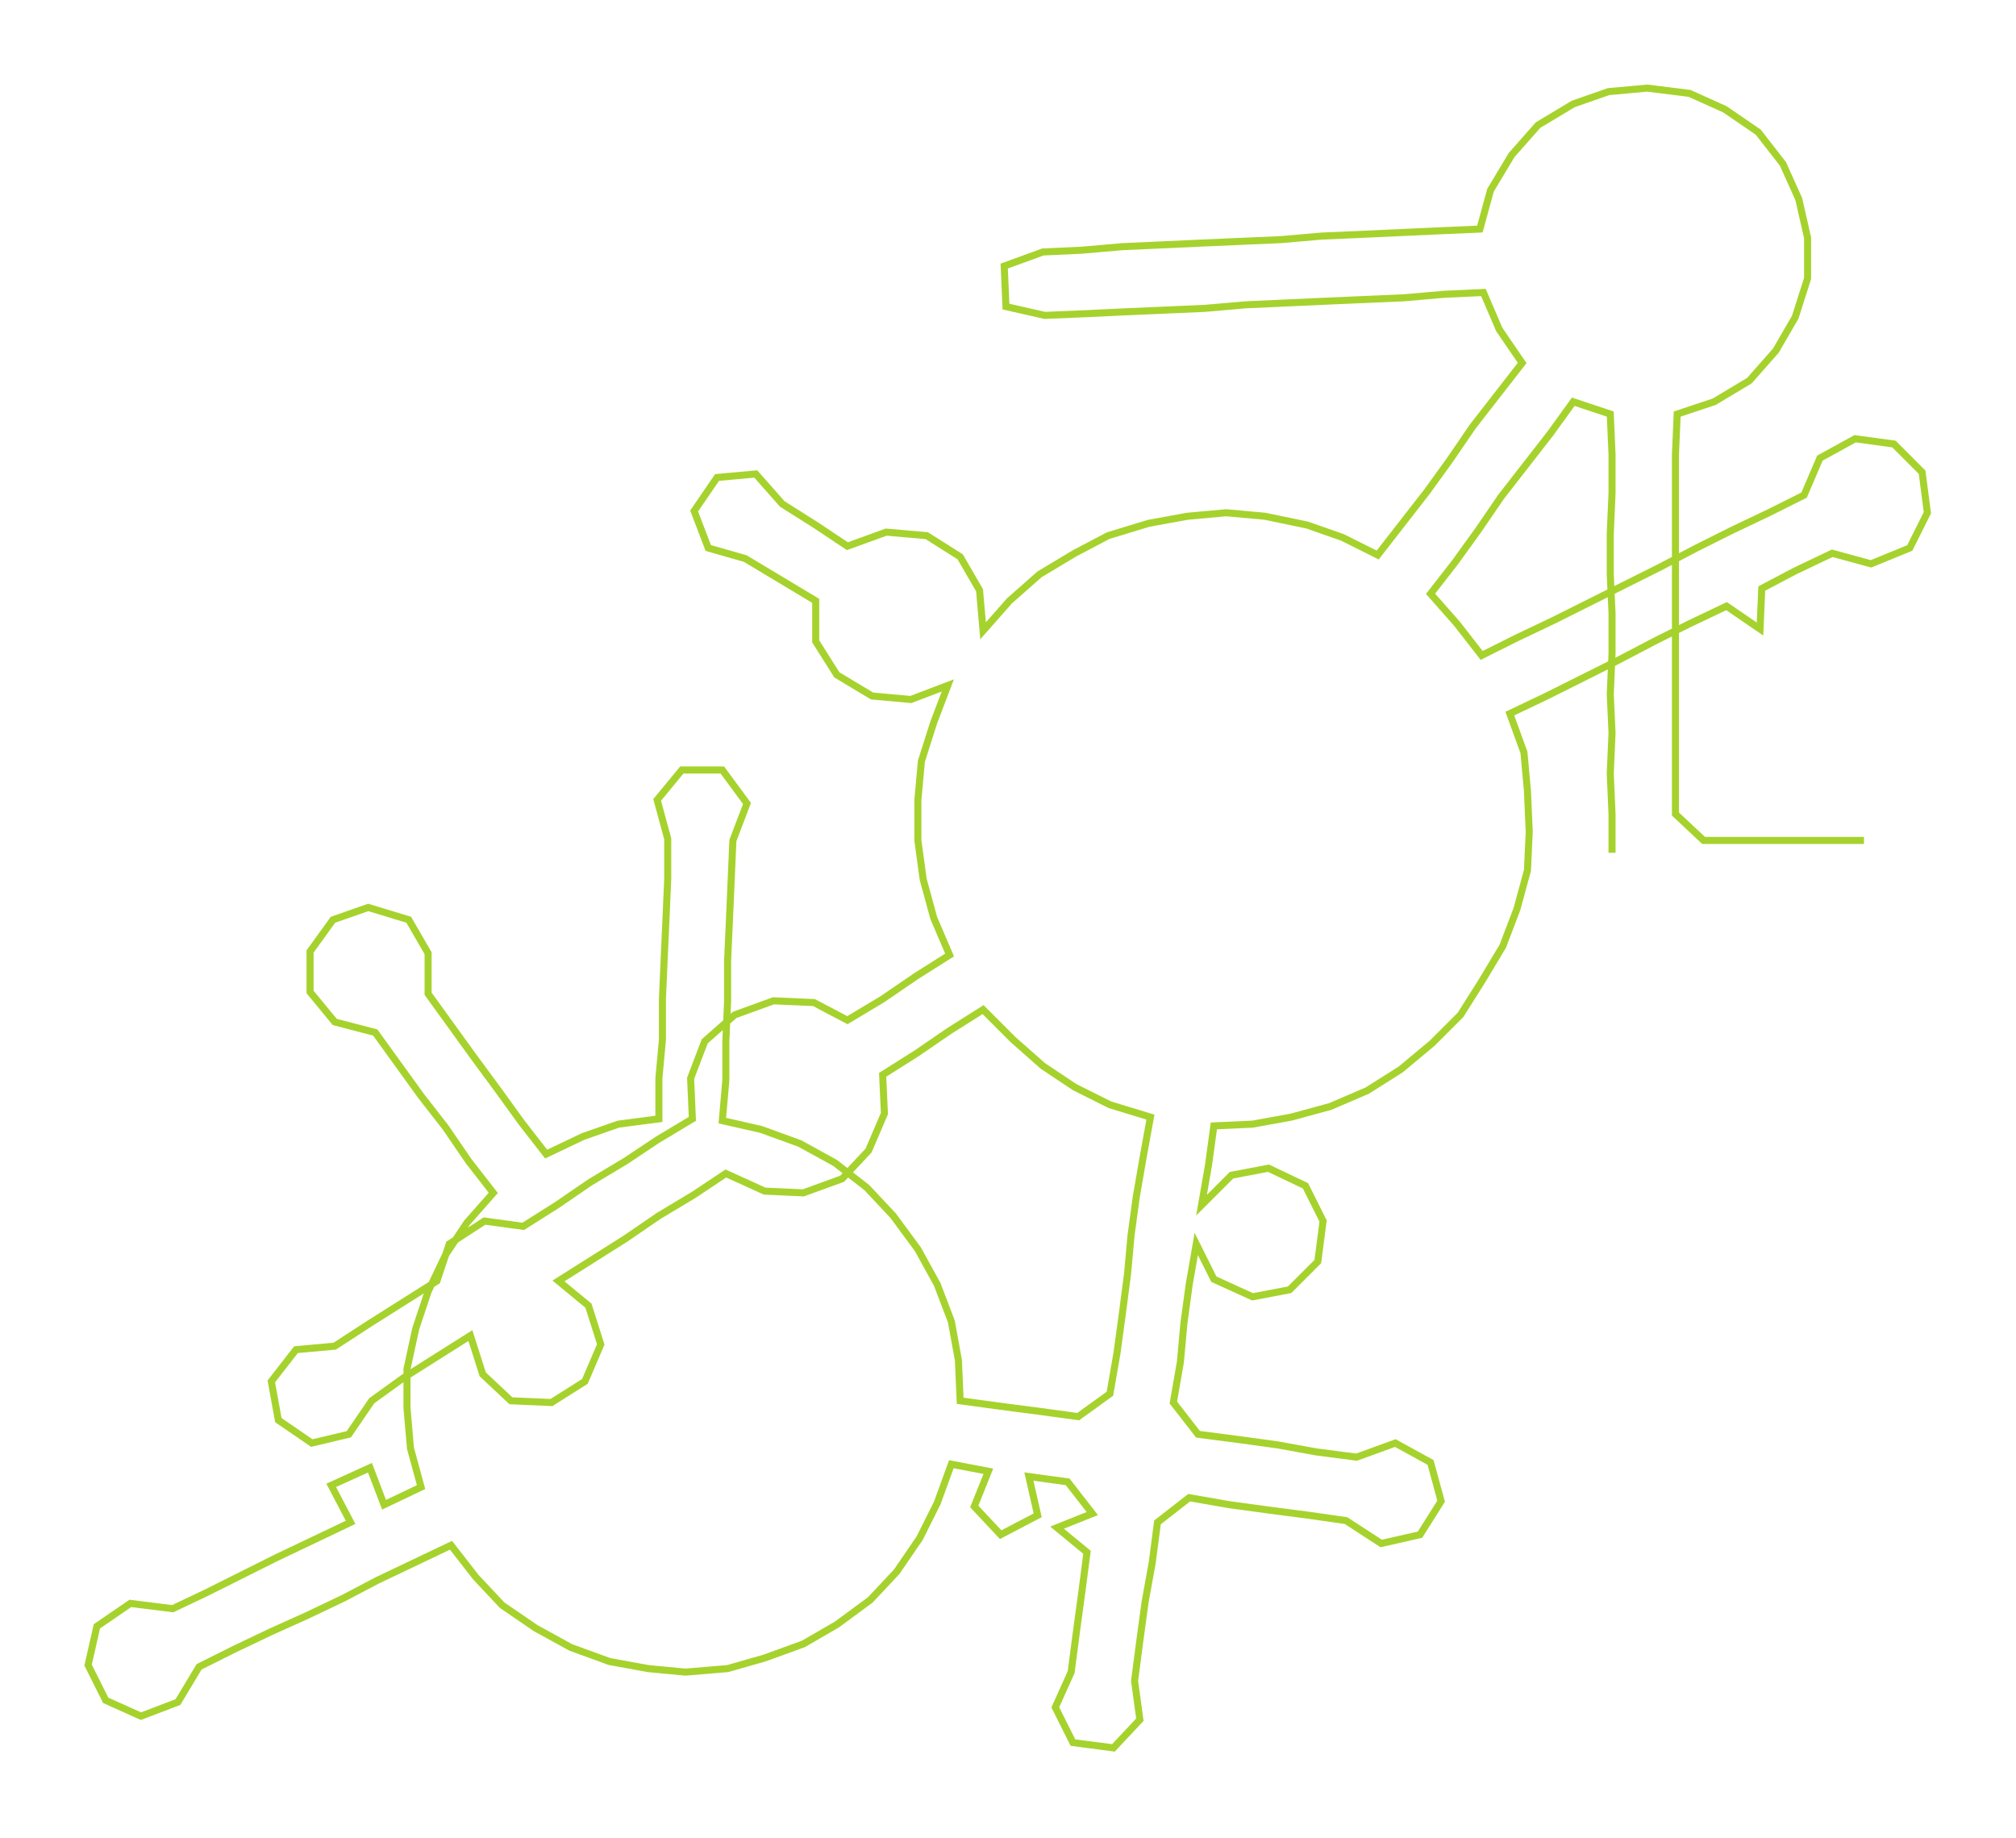 <ns0:svg xmlns:ns0="http://www.w3.org/2000/svg" width="300px" height="273.432px" viewBox="0 0 1144.3 1042.96"><ns0:path style="stroke:#a6d22d;stroke-width:4px;fill:none;" d="M915 484 L915 484 L915 462 L914 439 L915 416 L914 394 L915 371 L915 348 L914 326 L914 303 L915 280 L915 258 L914 235 L893 228 L880 246 L866 264 L852 282 L839 301 L826 319 L812 337 L827 354 L841 372 L861 362 L882 352 L902 342 L922 332 L942 322 L963 311 L983 301 L1004 291 L1024 281 L1033 260 L1053 249 L1075 252 L1091 268 L1094 291 L1084 311 L1062 320 L1040 314 L1019 324 L1000 334 L999 357 L980 344 L959 354 L939 364 L918 375 L898 385 L878 395 L857 405 L865 427 L867 449 L868 472 L867 494 L861 516 L853 537 L841 557 L829 576 L813 592 L795 607 L776 619 L755 628 L733 634 L711 638 L689 639 L686 661 L682 684 L699 667 L720 663 L741 673 L751 693 L748 716 L732 732 L711 736 L689 726 L679 706 L675 729 L672 751 L670 773 L666 796 L680 814 L703 817 L725 820 L747 824 L770 827 L792 819 L812 830 L818 852 L806 871 L784 876 L764 863 L743 860 L720 857 L698 854 L675 850 L657 864 L654 887 L650 909 L647 931 L644 954 L647 976 L632 992 L609 989 L599 969 L608 949 L611 926 L614 904 L617 881 L600 867 L620 859 L606 841 L584 838 L589 860 L568 871 L553 855 L561 835 L540 831 L532 853 L522 873 L509 892 L494 908 L475 922 L456 933 L434 941 L413 947 L389 949 L368 947 L346 943 L324 935 L304 924 L285 911 L270 895 L256 877 L235 887 L214 897 L195 907 L174 917 L154 926 L133 936 L113 946 L101 966 L80 974 L60 965 L50 945 L55 923 L74 910 L98 913 L117 904 L137 894 L157 884 L178 874 L199 864 L188 843 L210 833 L218 854 L239 844 L233 822 L231 799 L231 777 L236 754 L243 733 L253 712 L265 694 L280 677 L266 659 L253 640 L239 622 L226 604 L213 586 L190 580 L176 563 L176 540 L189 522 L209 515 L232 522 L243 541 L243 564 L256 582 L269 600 L283 619 L296 637 L310 655 L331 645 L351 638 L374 635 L374 612 L376 590 L376 567 L377 544 L378 522 L379 499 L379 476 L373 454 L387 437 L410 437 L424 456 L416 477 L415 500 L414 523 L413 545 L413 568 L412 591 L412 613 L410 636 L432 641 L454 649 L474 660 L492 674 L507 690 L521 709 L532 729 L540 750 L544 772 L545 795 L567 798 L590 801 L612 804 L630 791 L634 768 L637 746 L640 723 L642 701 L645 679 L649 656 L653 634 L630 627 L610 617 L592 605 L575 590 L558 573 L539 585 L520 598 L501 610 L502 632 L493 653 L478 669 L456 677 L434 676 L412 666 L394 678 L374 690 L355 703 L336 715 L317 727 L334 741 L341 763 L332 784 L313 796 L290 795 L274 780 L267 758 L248 770 L229 782 L211 795 L198 814 L177 819 L158 806 L154 784 L168 766 L190 764 L210 751 L229 739 L248 727 L255 706 L275 693 L297 696 L316 684 L335 671 L355 659 L373 647 L393 635 L392 612 L400 591 L417 576 L439 568 L462 569 L481 579 L501 567 L520 554 L539 542 L530 521 L524 499 L521 477 L521 454 L523 432 L530 410 L538 389 L517 397 L495 395 L475 383 L463 364 L463 341 L443 329 L423 317 L402 311 L394 290 L407 271 L429 269 L444 286 L463 298 L481 310 L503 302 L526 304 L545 316 L556 335 L558 358 L573 341 L590 326 L610 314 L629 304 L652 297 L674 293 L696 291 L718 293 L742 298 L762 305 L782 315 L796 297 L810 279 L823 261 L836 242 L850 224 L864 206 L851 187 L842 166 L820 167 L797 169 L774 170 L751 171 L729 172 L707 173 L684 175 L661 176 L638 177 L617 178 L593 179 L571 174 L570 151 L592 143 L614 142 L637 140 L659 139 L681 138 L704 137 L727 136 L750 134 L773 133 L795 132 L817 131 L840 130 L846 108 L858 88 L873 71 L893 59 L913 52 L935 50 L959 53 L979 62 L998 75 L1012 93 L1021 113 L1026 135 L1026 158 L1019 180 L1008 199 L993 216 L973 228 L952 235 L951 258 L951 280 L951 303 L951 326 L951 348 L951 371 L951 394 L951 416 L951 439 L951 462 L967 477 L990 477 L1012 477 L1035 477 L1058 477" /></ns0:svg>